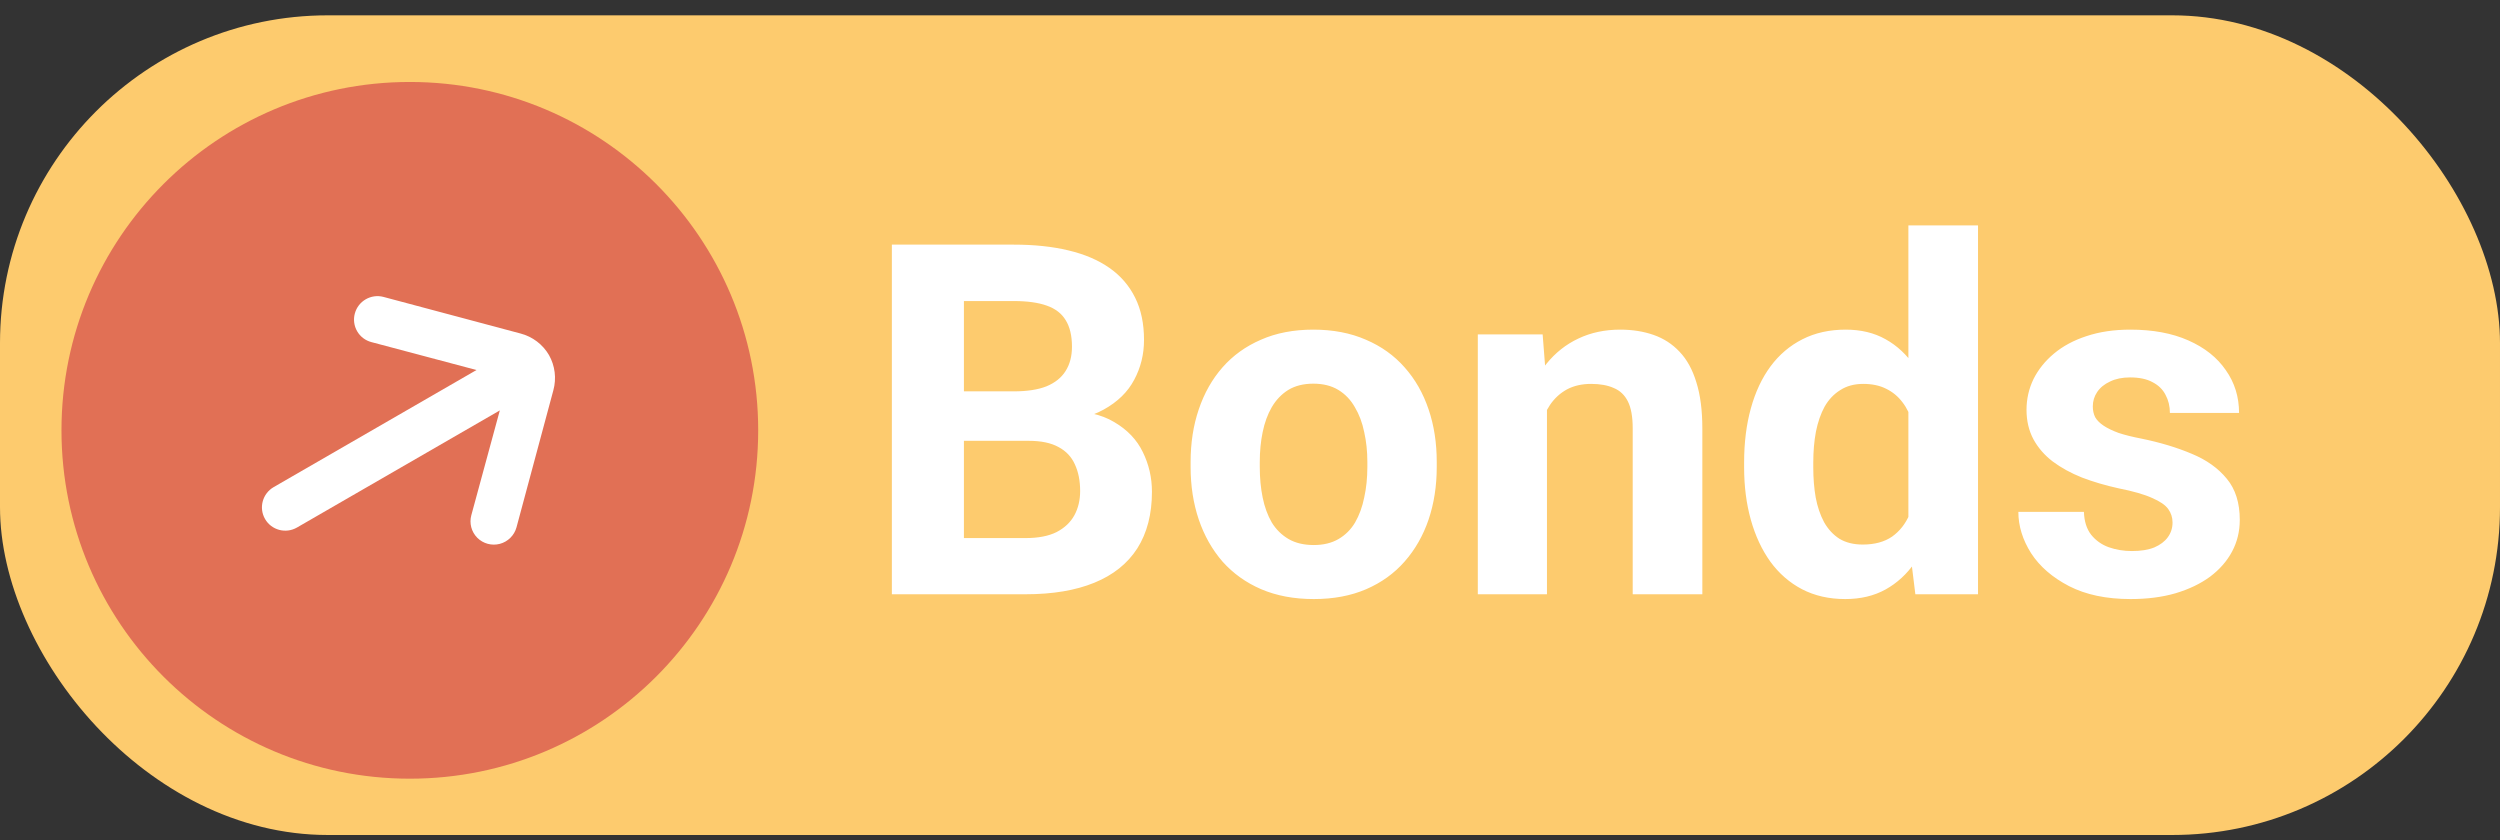 <svg width="122" height="41" viewBox="0 0 122 41" fill="none" xmlns="http://www.w3.org/2000/svg">
<rect x="0" y="0" width="122" height="41" fill="#333333" stroke="none"/>
<g clip-path="url(#clip0_0_1063)">
<rect y="0.748" width="122" height="40" rx="16" fill="#FDCB6E"/>
<path d="M50.203 21.512H45.82L45.797 19.098H49.477C50.125 19.098 50.656 19.016 51.07 18.852C51.484 18.68 51.793 18.434 51.996 18.113C52.207 17.785 52.312 17.387 52.312 16.918C52.312 16.387 52.211 15.957 52.008 15.629C51.812 15.301 51.504 15.062 51.082 14.914C50.668 14.766 50.133 14.691 49.477 14.691H47.039V29H43.523V11.938H49.477C50.469 11.938 51.355 12.031 52.137 12.219C52.926 12.406 53.594 12.691 54.141 13.074C54.688 13.457 55.105 13.941 55.395 14.527C55.684 15.105 55.828 15.793 55.828 16.59C55.828 17.293 55.668 17.941 55.348 18.535C55.035 19.129 54.539 19.613 53.859 19.988C53.188 20.363 52.309 20.57 51.223 20.609L50.203 21.512ZM50.051 29H44.859L46.23 26.258H50.051C50.668 26.258 51.172 26.16 51.562 25.965C51.953 25.762 52.242 25.488 52.43 25.145C52.617 24.801 52.711 24.406 52.711 23.961C52.711 23.461 52.625 23.027 52.453 22.66C52.289 22.293 52.023 22.012 51.656 21.816C51.289 21.613 50.805 21.512 50.203 21.512H46.816L46.84 19.098H51.059L51.867 20.047C52.906 20.031 53.742 20.215 54.375 20.598C55.016 20.973 55.48 21.461 55.77 22.062C56.066 22.664 56.215 23.309 56.215 23.996C56.215 25.09 55.977 26.012 55.5 26.762C55.023 27.504 54.324 28.062 53.402 28.438C52.488 28.812 51.371 29 50.051 29ZM58.102 22.789V22.543C58.102 21.613 58.234 20.758 58.5 19.977C58.766 19.188 59.152 18.504 59.66 17.926C60.168 17.348 60.793 16.898 61.535 16.578C62.277 16.25 63.129 16.086 64.09 16.086C65.051 16.086 65.906 16.25 66.656 16.578C67.406 16.898 68.035 17.348 68.543 17.926C69.059 18.504 69.449 19.188 69.715 19.977C69.981 20.758 70.113 21.613 70.113 22.543V22.789C70.113 23.711 69.981 24.566 69.715 25.355C69.449 26.137 69.059 26.82 68.543 27.406C68.035 27.984 67.41 28.434 66.668 28.754C65.926 29.074 65.074 29.234 64.113 29.234C63.152 29.234 62.297 29.074 61.547 28.754C60.805 28.434 60.176 27.984 59.66 27.406C59.152 26.82 58.766 26.137 58.5 25.355C58.234 24.566 58.102 23.711 58.102 22.789ZM61.477 22.543V22.789C61.477 23.32 61.523 23.816 61.617 24.277C61.711 24.738 61.859 25.145 62.062 25.496C62.273 25.84 62.547 26.109 62.883 26.305C63.219 26.5 63.629 26.598 64.113 26.598C64.582 26.598 64.984 26.5 65.32 26.305C65.656 26.109 65.926 25.84 66.129 25.496C66.332 25.145 66.481 24.738 66.574 24.277C66.676 23.816 66.727 23.32 66.727 22.789V22.543C66.727 22.027 66.676 21.543 66.574 21.09C66.481 20.629 66.328 20.223 66.117 19.871C65.914 19.512 65.644 19.23 65.309 19.027C64.973 18.824 64.566 18.723 64.09 18.723C63.613 18.723 63.207 18.824 62.871 19.027C62.543 19.23 62.273 19.512 62.062 19.871C61.859 20.223 61.711 20.629 61.617 21.09C61.523 21.543 61.477 22.027 61.477 22.543ZM75.492 19.027V29H72.117V16.32H75.281L75.492 19.027ZM75 22.215H74.086C74.086 21.277 74.207 20.434 74.449 19.684C74.691 18.926 75.031 18.281 75.469 17.75C75.906 17.211 76.426 16.801 77.027 16.52C77.637 16.23 78.316 16.086 79.066 16.086C79.66 16.086 80.203 16.172 80.695 16.344C81.188 16.516 81.609 16.789 81.961 17.164C82.32 17.539 82.594 18.035 82.781 18.652C82.977 19.27 83.074 20.023 83.074 20.914V29H79.676V20.902C79.676 20.34 79.598 19.902 79.441 19.59C79.285 19.277 79.055 19.059 78.75 18.934C78.453 18.801 78.086 18.734 77.648 18.734C77.195 18.734 76.801 18.824 76.465 19.004C76.137 19.184 75.863 19.434 75.644 19.754C75.434 20.066 75.273 20.434 75.164 20.855C75.055 21.277 75 21.73 75 22.215ZM93.129 26.234V11H96.527V29H93.469L93.129 26.234ZM85.113 22.812V22.566C85.113 21.598 85.223 20.719 85.441 19.93C85.66 19.133 85.981 18.449 86.402 17.879C86.824 17.309 87.344 16.867 87.961 16.555C88.578 16.242 89.281 16.086 90.07 16.086C90.812 16.086 91.461 16.242 92.016 16.555C92.578 16.867 93.055 17.312 93.445 17.891C93.844 18.461 94.164 19.137 94.406 19.918C94.648 20.691 94.824 21.539 94.934 22.461V23C94.824 23.883 94.648 24.703 94.406 25.461C94.164 26.219 93.844 26.883 93.445 27.453C93.055 28.016 92.578 28.453 92.016 28.766C91.453 29.078 90.797 29.234 90.047 29.234C89.258 29.234 88.555 29.074 87.938 28.754C87.328 28.434 86.812 27.984 86.391 27.406C85.977 26.828 85.66 26.148 85.441 25.367C85.223 24.586 85.113 23.734 85.113 22.812ZM88.488 22.566V22.812C88.488 23.336 88.527 23.824 88.606 24.277C88.691 24.73 88.828 25.133 89.016 25.484C89.211 25.828 89.461 26.098 89.766 26.293C90.078 26.48 90.457 26.574 90.902 26.574C91.481 26.574 91.957 26.445 92.332 26.188C92.707 25.922 92.992 25.559 93.188 25.098C93.391 24.637 93.508 24.105 93.539 23.504V21.969C93.516 21.477 93.445 21.035 93.328 20.645C93.219 20.246 93.055 19.906 92.836 19.625C92.625 19.344 92.359 19.125 92.039 18.969C91.727 18.812 91.356 18.734 90.926 18.734C90.488 18.734 90.113 18.836 89.801 19.039C89.488 19.234 89.234 19.504 89.039 19.848C88.852 20.191 88.711 20.598 88.617 21.066C88.531 21.527 88.488 22.027 88.488 22.566ZM106.02 25.496C106.02 25.254 105.949 25.035 105.809 24.84C105.668 24.645 105.406 24.465 105.023 24.301C104.648 24.129 104.105 23.973 103.395 23.832C102.754 23.691 102.156 23.516 101.602 23.305C101.055 23.086 100.578 22.824 100.172 22.52C99.773 22.215 99.461 21.855 99.234 21.441C99.008 21.02 98.894 20.539 98.894 20C98.894 19.469 99.008 18.969 99.234 18.5C99.469 18.031 99.801 17.617 100.23 17.258C100.668 16.891 101.199 16.605 101.824 16.402C102.457 16.191 103.168 16.086 103.957 16.086C105.059 16.086 106.004 16.262 106.793 16.613C107.59 16.965 108.199 17.449 108.621 18.066C109.051 18.676 109.266 19.371 109.266 20.152H105.891C105.891 19.824 105.82 19.531 105.68 19.273C105.547 19.008 105.336 18.801 105.047 18.652C104.766 18.496 104.398 18.418 103.945 18.418C103.57 18.418 103.246 18.484 102.973 18.617C102.699 18.742 102.488 18.914 102.34 19.133C102.199 19.344 102.129 19.578 102.129 19.836C102.129 20.031 102.168 20.207 102.246 20.363C102.332 20.512 102.469 20.648 102.656 20.773C102.844 20.898 103.086 21.016 103.383 21.125C103.688 21.227 104.062 21.32 104.508 21.406C105.422 21.594 106.238 21.84 106.957 22.145C107.676 22.441 108.246 22.848 108.668 23.363C109.09 23.871 109.301 24.539 109.301 25.367C109.301 25.93 109.176 26.445 108.926 26.914C108.676 27.383 108.316 27.793 107.848 28.145C107.379 28.488 106.816 28.758 106.16 28.953C105.512 29.141 104.781 29.234 103.969 29.234C102.789 29.234 101.789 29.023 100.969 28.602C100.156 28.18 99.539 27.645 99.117 26.996C98.703 26.34 98.496 25.668 98.496 24.98H101.695C101.711 25.441 101.828 25.812 102.047 26.094C102.273 26.375 102.559 26.578 102.902 26.703C103.254 26.828 103.633 26.891 104.039 26.891C104.477 26.891 104.84 26.832 105.129 26.715C105.418 26.59 105.637 26.426 105.785 26.223C105.941 26.012 106.02 25.77 106.02 25.496Z" fill="white"/>
<circle cx="20" cy="21" r="17" fill="#E17055"/>
<path d="M13.355 23.771L23.253 18.057L18.125 16.695C17.83 16.618 17.579 16.427 17.428 16.164C17.276 15.901 17.236 15.588 17.317 15.295C17.482 14.69 18.105 14.33 18.712 14.489L25.405 16.276C25.989 16.429 26.488 16.808 26.791 17.328C27.086 17.85 27.162 18.467 27.004 19.045L25.205 25.735C25.097 26.128 24.787 26.435 24.393 26.54C23.998 26.644 23.578 26.531 23.291 26.243C23.004 25.954 22.893 25.534 23.001 25.141L24.391 20.028L14.493 25.743C13.947 26.058 13.249 25.873 12.935 25.328C12.62 24.784 12.809 24.087 13.355 23.771Z" fill="white"/>
</g>
<defs>
<clipPath id="clip0_0_1063">
<rect width="122" height="40" fill="white" transform="translate(0 0.748)"/>
</clipPath>
</defs>
</svg>
